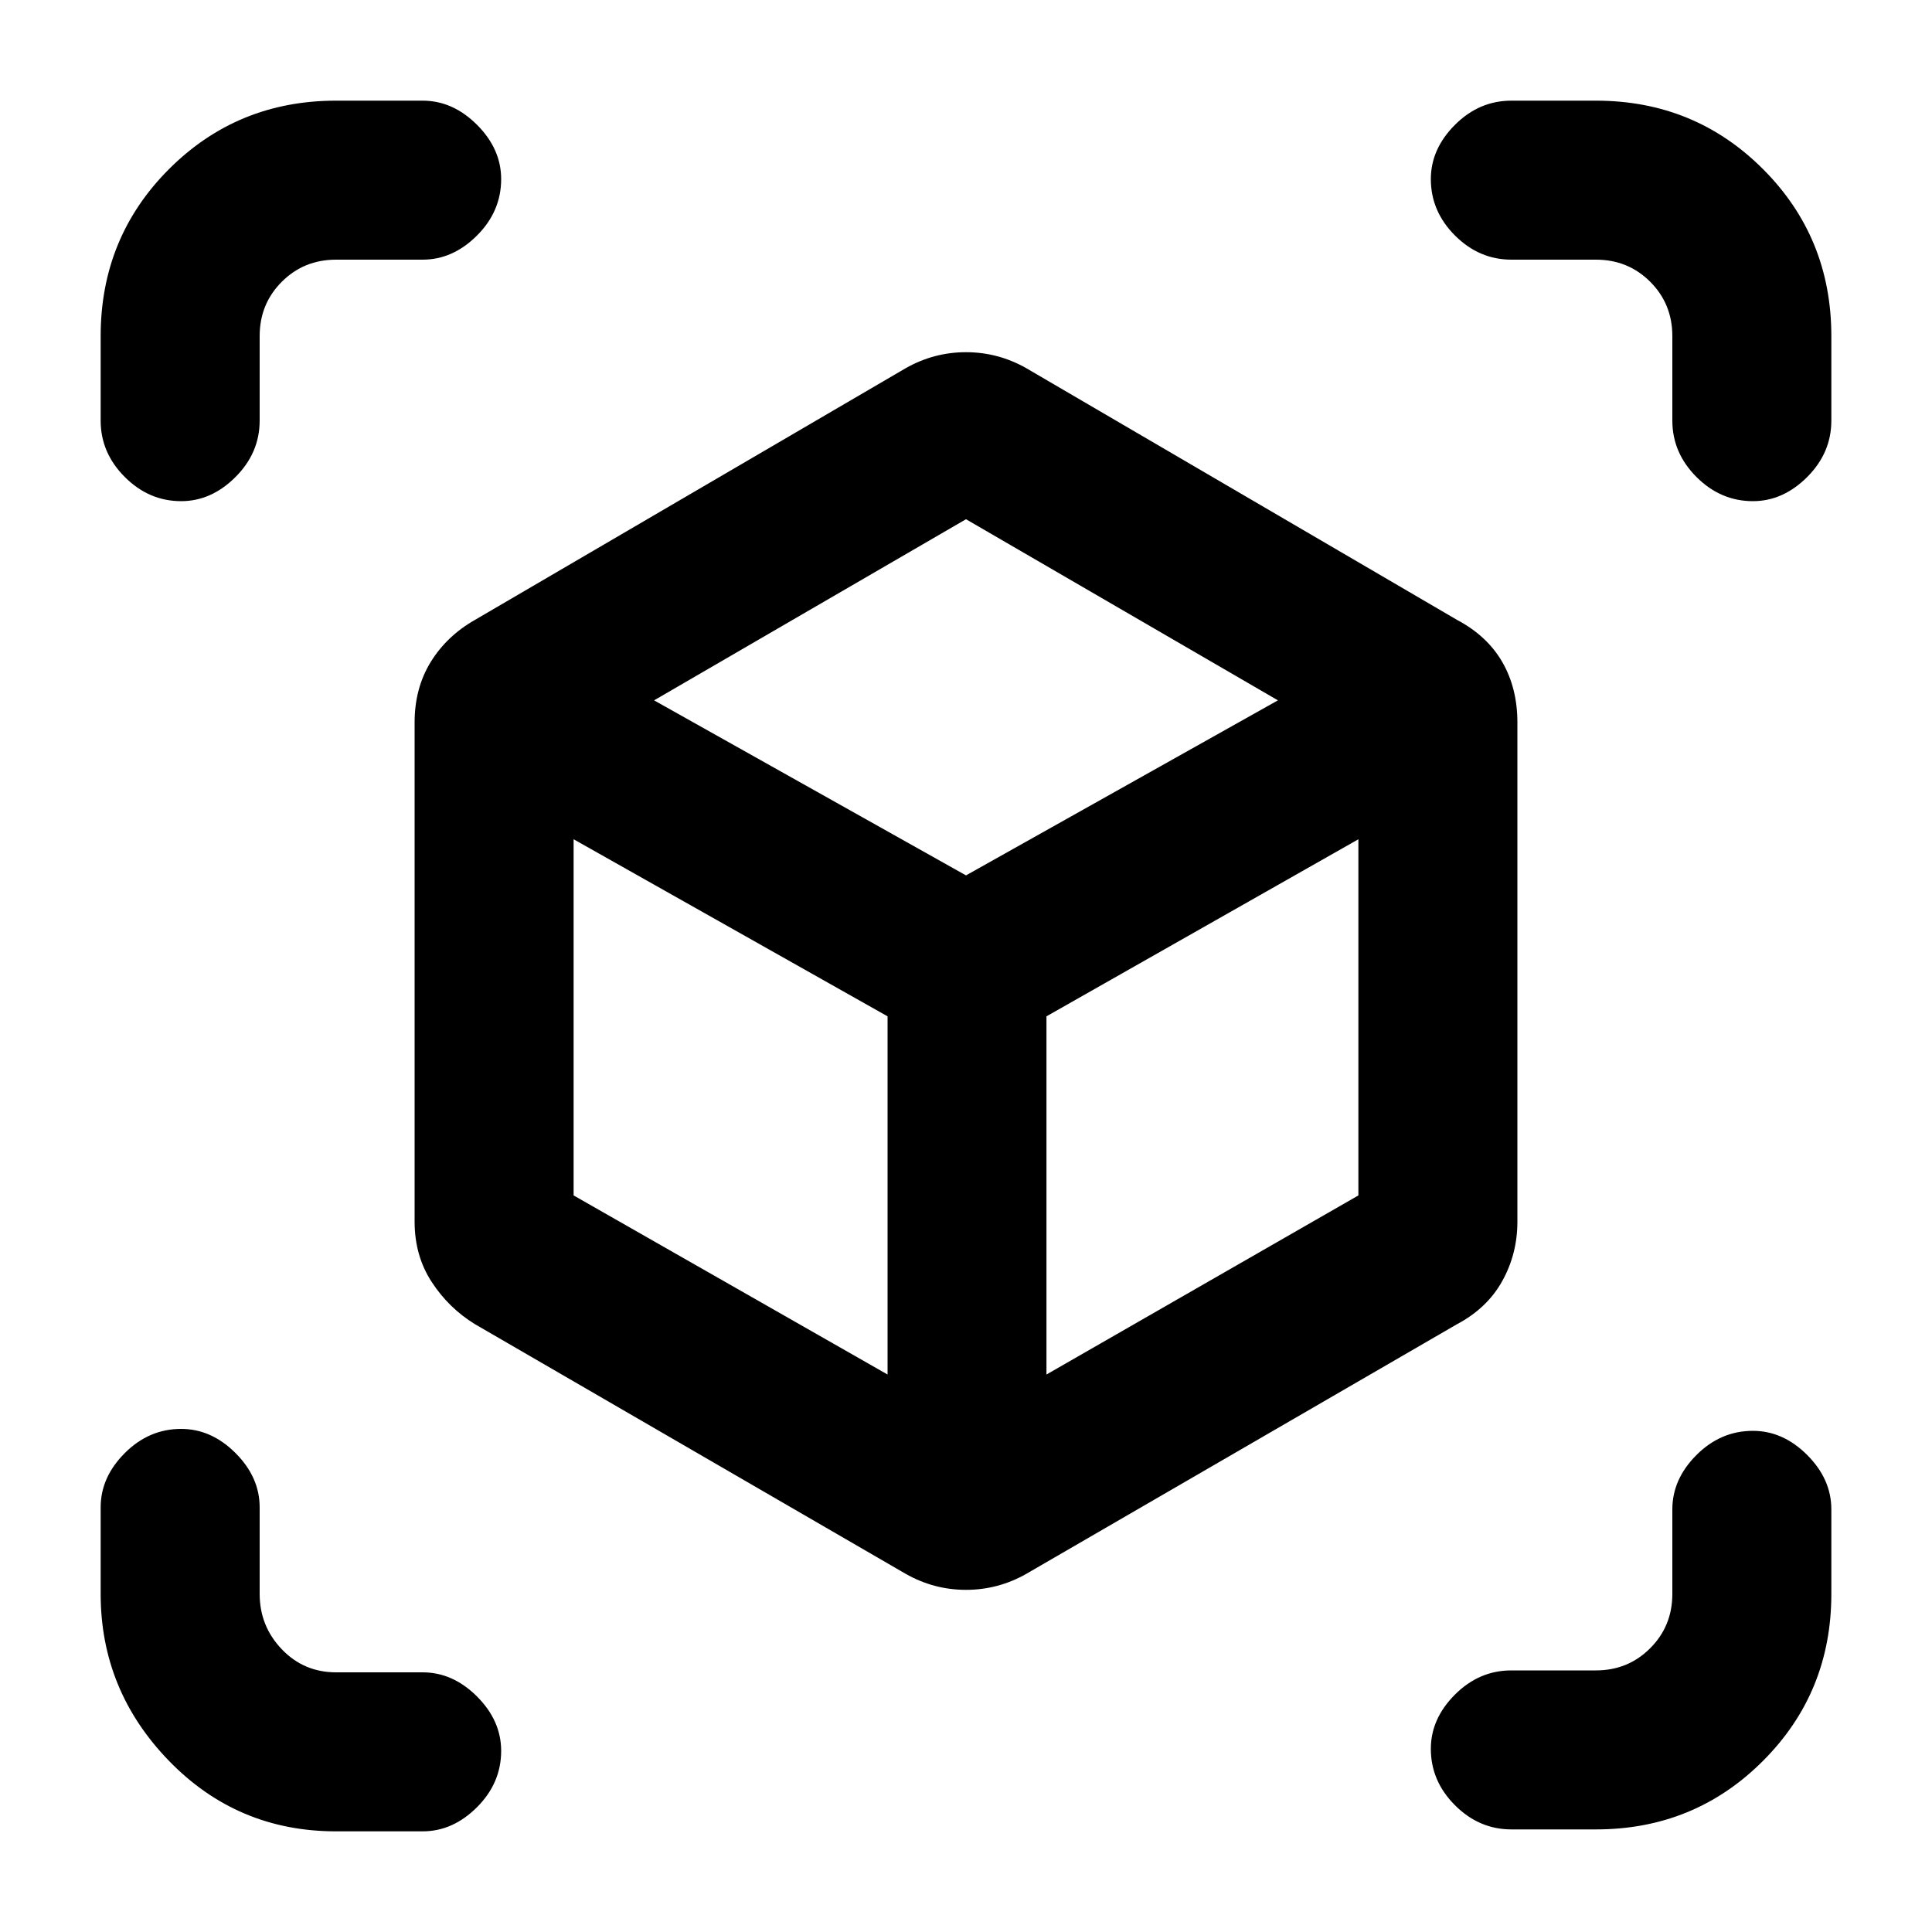 <svg xmlns="http://www.w3.org/2000/svg" height="20" width="20"><path d="M9.375 16.292 4.917 13.708Q4.646 13.542 4.469 13.271Q4.292 13 4.292 12.646V7.479Q4.292 7.125 4.458 6.854Q4.625 6.583 4.917 6.417L9.375 3.812Q9.667 3.646 10 3.646Q10.333 3.646 10.625 3.812L15.083 6.417Q15.396 6.583 15.552 6.854Q15.708 7.125 15.708 7.479V12.646Q15.708 12.979 15.552 13.26Q15.396 13.542 15.083 13.708L10.625 16.292Q10.333 16.458 10 16.458Q9.667 16.458 9.375 16.292ZM9.188 14.229V10.521L5.938 8.688V12.375ZM10.833 14.229 14.062 12.375V8.688L10.833 10.521ZM1.875 5.188Q1.542 5.188 1.292 4.938Q1.042 4.688 1.042 4.354V3.479Q1.042 2.458 1.75 1.75Q2.458 1.042 3.479 1.042H4.375Q4.688 1.042 4.938 1.292Q5.188 1.542 5.188 1.854Q5.188 2.188 4.938 2.438Q4.688 2.688 4.375 2.688H3.479Q3.146 2.688 2.917 2.917Q2.688 3.146 2.688 3.479V4.354Q2.688 4.688 2.438 4.938Q2.188 5.188 1.875 5.188ZM3.479 18.958Q2.458 18.958 1.75 18.229Q1.042 17.5 1.042 16.5V15.604Q1.042 15.292 1.292 15.042Q1.542 14.792 1.875 14.792Q2.188 14.792 2.438 15.042Q2.688 15.292 2.688 15.604V16.5Q2.688 16.833 2.917 17.073Q3.146 17.312 3.479 17.312H4.375Q4.688 17.312 4.938 17.562Q5.188 17.812 5.188 18.125Q5.188 18.458 4.938 18.708Q4.688 18.958 4.375 18.958ZM15.646 18.938Q15.312 18.938 15.062 18.688Q14.812 18.438 14.812 18.104Q14.812 17.792 15.062 17.542Q15.312 17.292 15.646 17.292H16.521Q16.854 17.292 17.083 17.062Q17.312 16.833 17.312 16.5V15.625Q17.312 15.312 17.562 15.062Q17.812 14.812 18.146 14.812Q18.458 14.812 18.708 15.062Q18.958 15.312 18.958 15.625V16.5Q18.958 17.521 18.25 18.229Q17.542 18.938 16.521 18.938ZM18.146 5.188Q17.812 5.188 17.562 4.938Q17.312 4.688 17.312 4.354V3.479Q17.312 3.146 17.083 2.917Q16.854 2.688 16.521 2.688H15.646Q15.312 2.688 15.062 2.438Q14.812 2.188 14.812 1.854Q14.812 1.542 15.062 1.292Q15.312 1.042 15.646 1.042H16.521Q17.542 1.042 18.25 1.75Q18.958 2.458 18.958 3.479V4.354Q18.958 4.688 18.708 4.938Q18.458 5.188 18.146 5.188ZM10 9.062 13.229 7.25 10 5.375 6.771 7.25ZM10 10.521ZM10 9.062ZM10.833 10.521ZM9.188 10.521Z"/></svg>